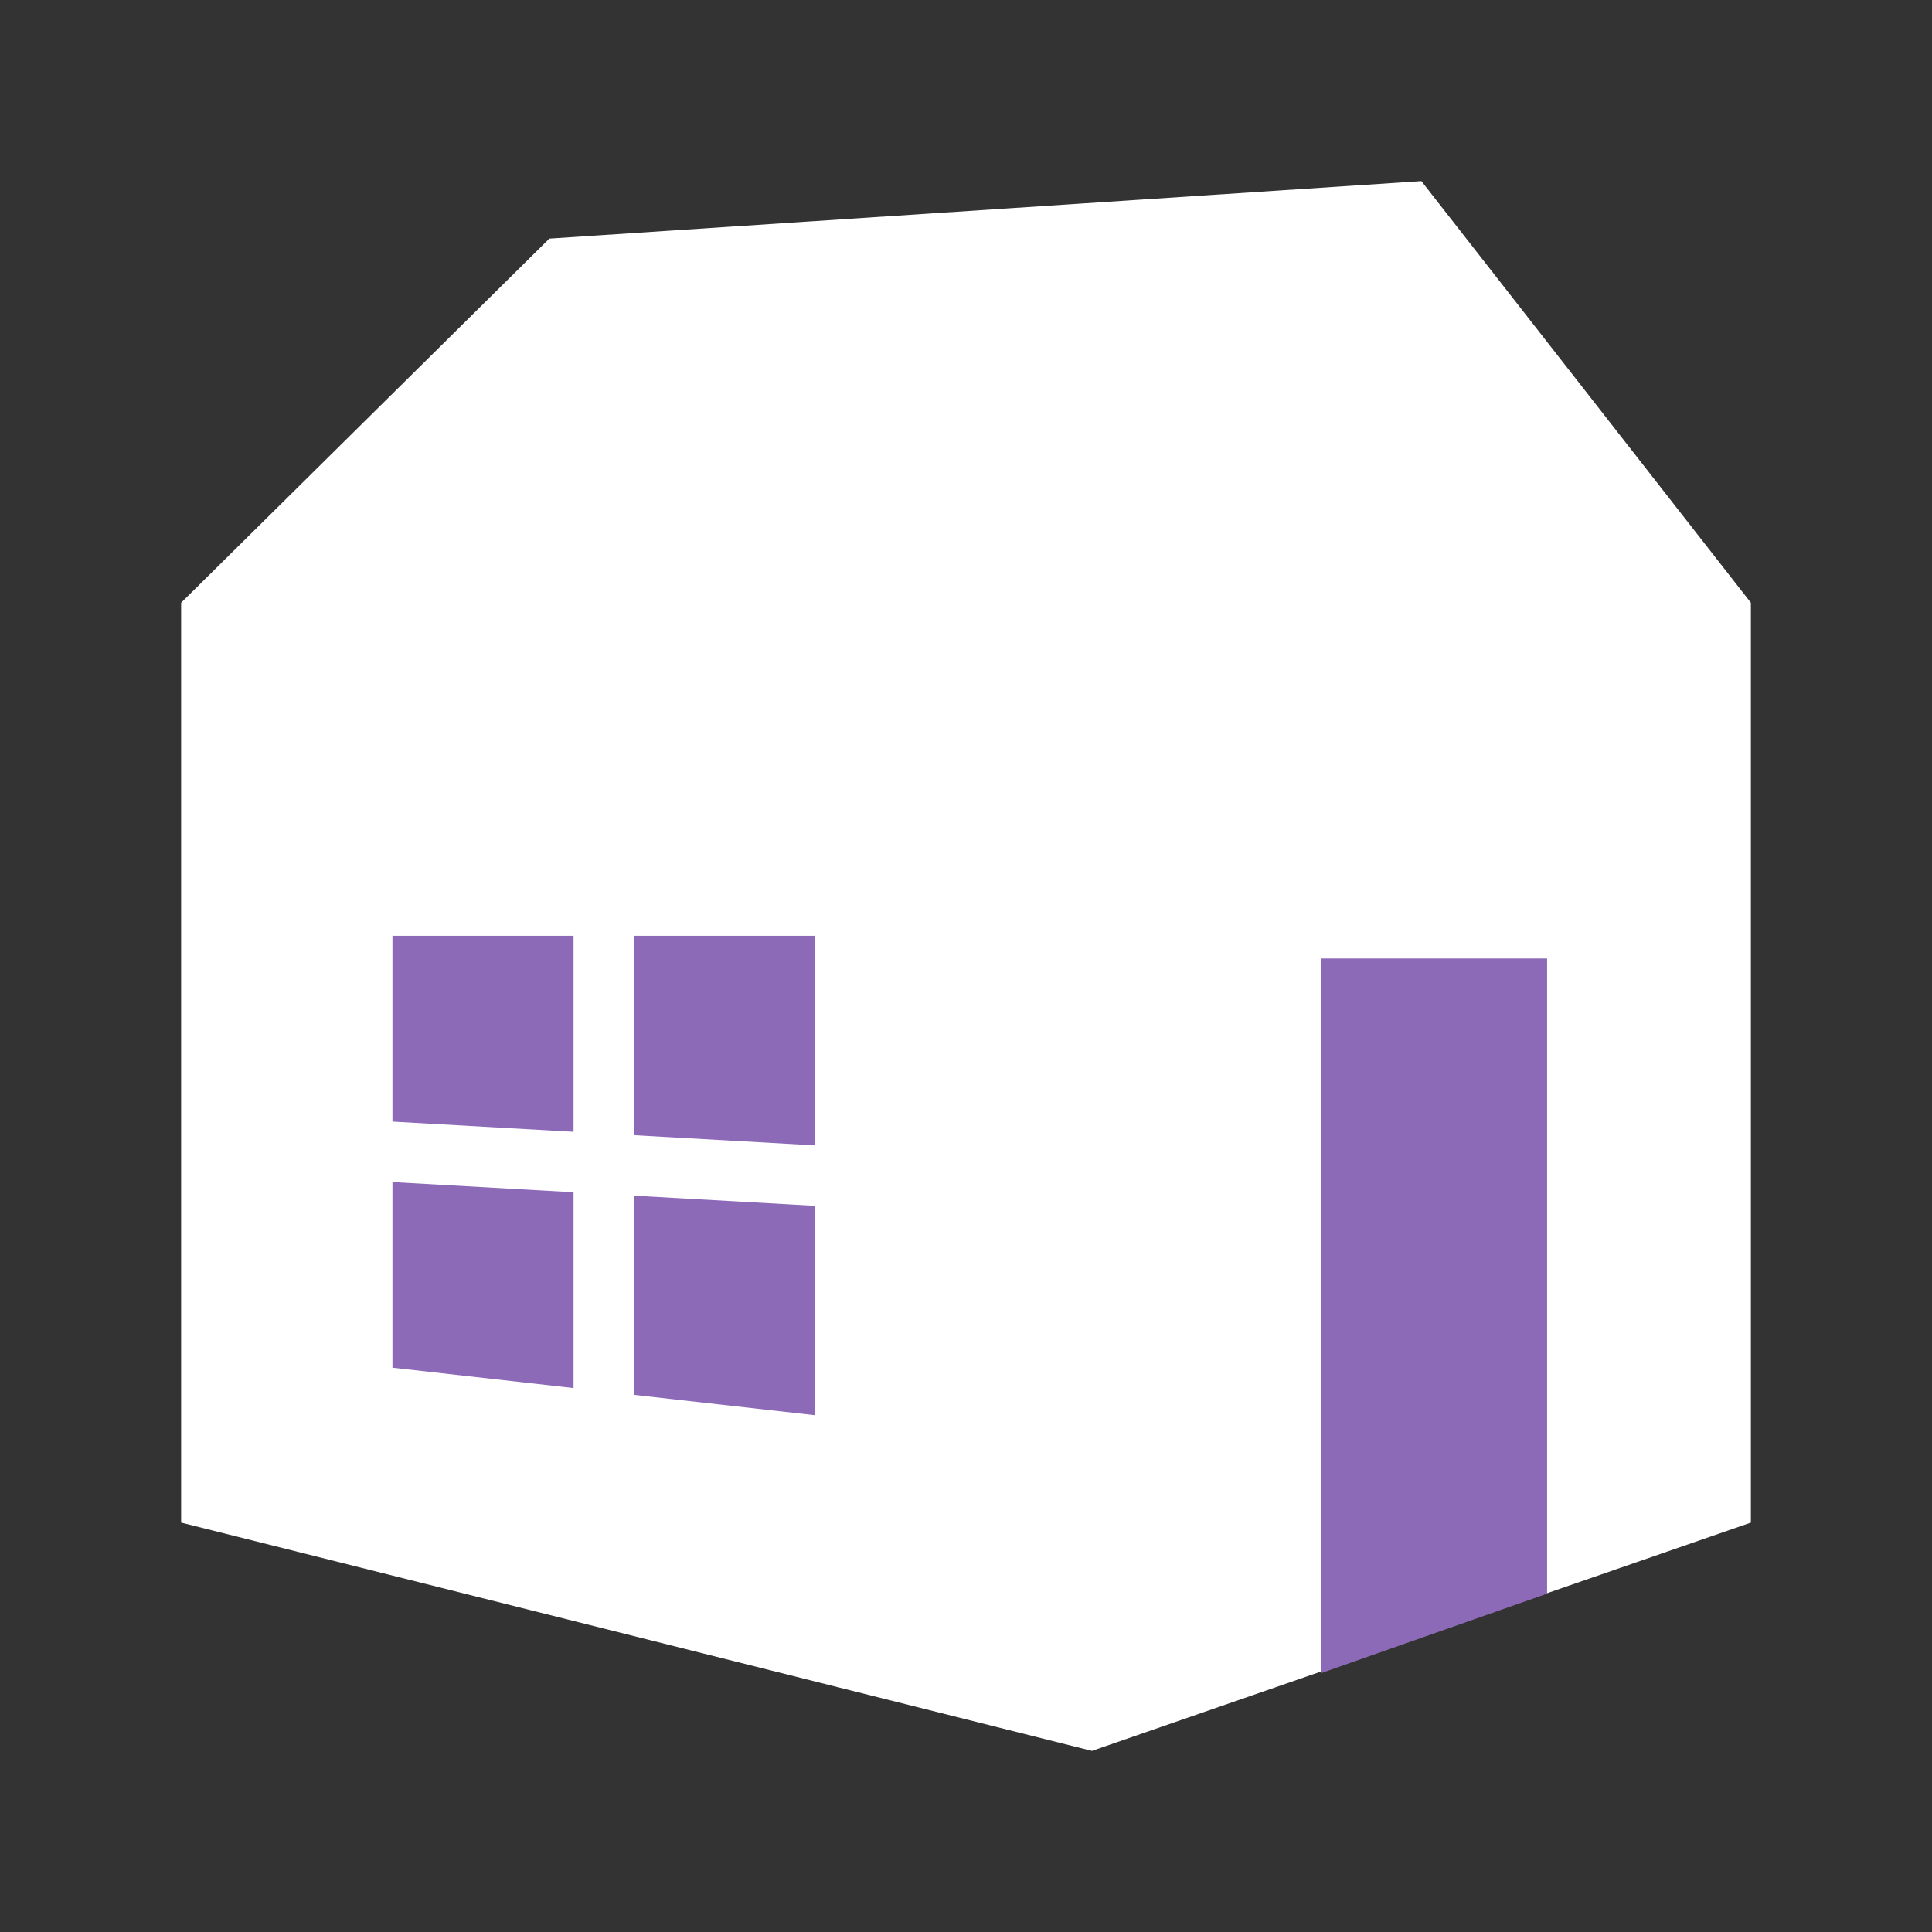 <svg width="32" height="32" viewBox="0 0 32 32" fill="none" xmlns="http://www.w3.org/2000/svg">
<rect x="0" y="0" width="32" height="32" fill="#333333" stroke="none"/>
<path d="M29 9.983V25.219L18.086 29L3 25.219V9.983L9.099 3.952L23.543 3L29 9.983Z" fill="white"/>
<path d="M6 23.1V19.05V15H10H14V19.5V24L10 23.55L6 23.1Z" fill="#8C6AB8"/>
<path d="M6 19.05V23.1L10 23.55M6 19.05V15H10M6 19.05L14 19.5M14 19.5V24L10 23.55M14 19.5V15H10M10 15V23.55" stroke="white"/>
<path d="M22 27.538V16H25.5V26.307L22 27.538Z" fill="#8C6AB8" stroke="#8C6AB8" stroke-width="0.25"/>
</svg>
